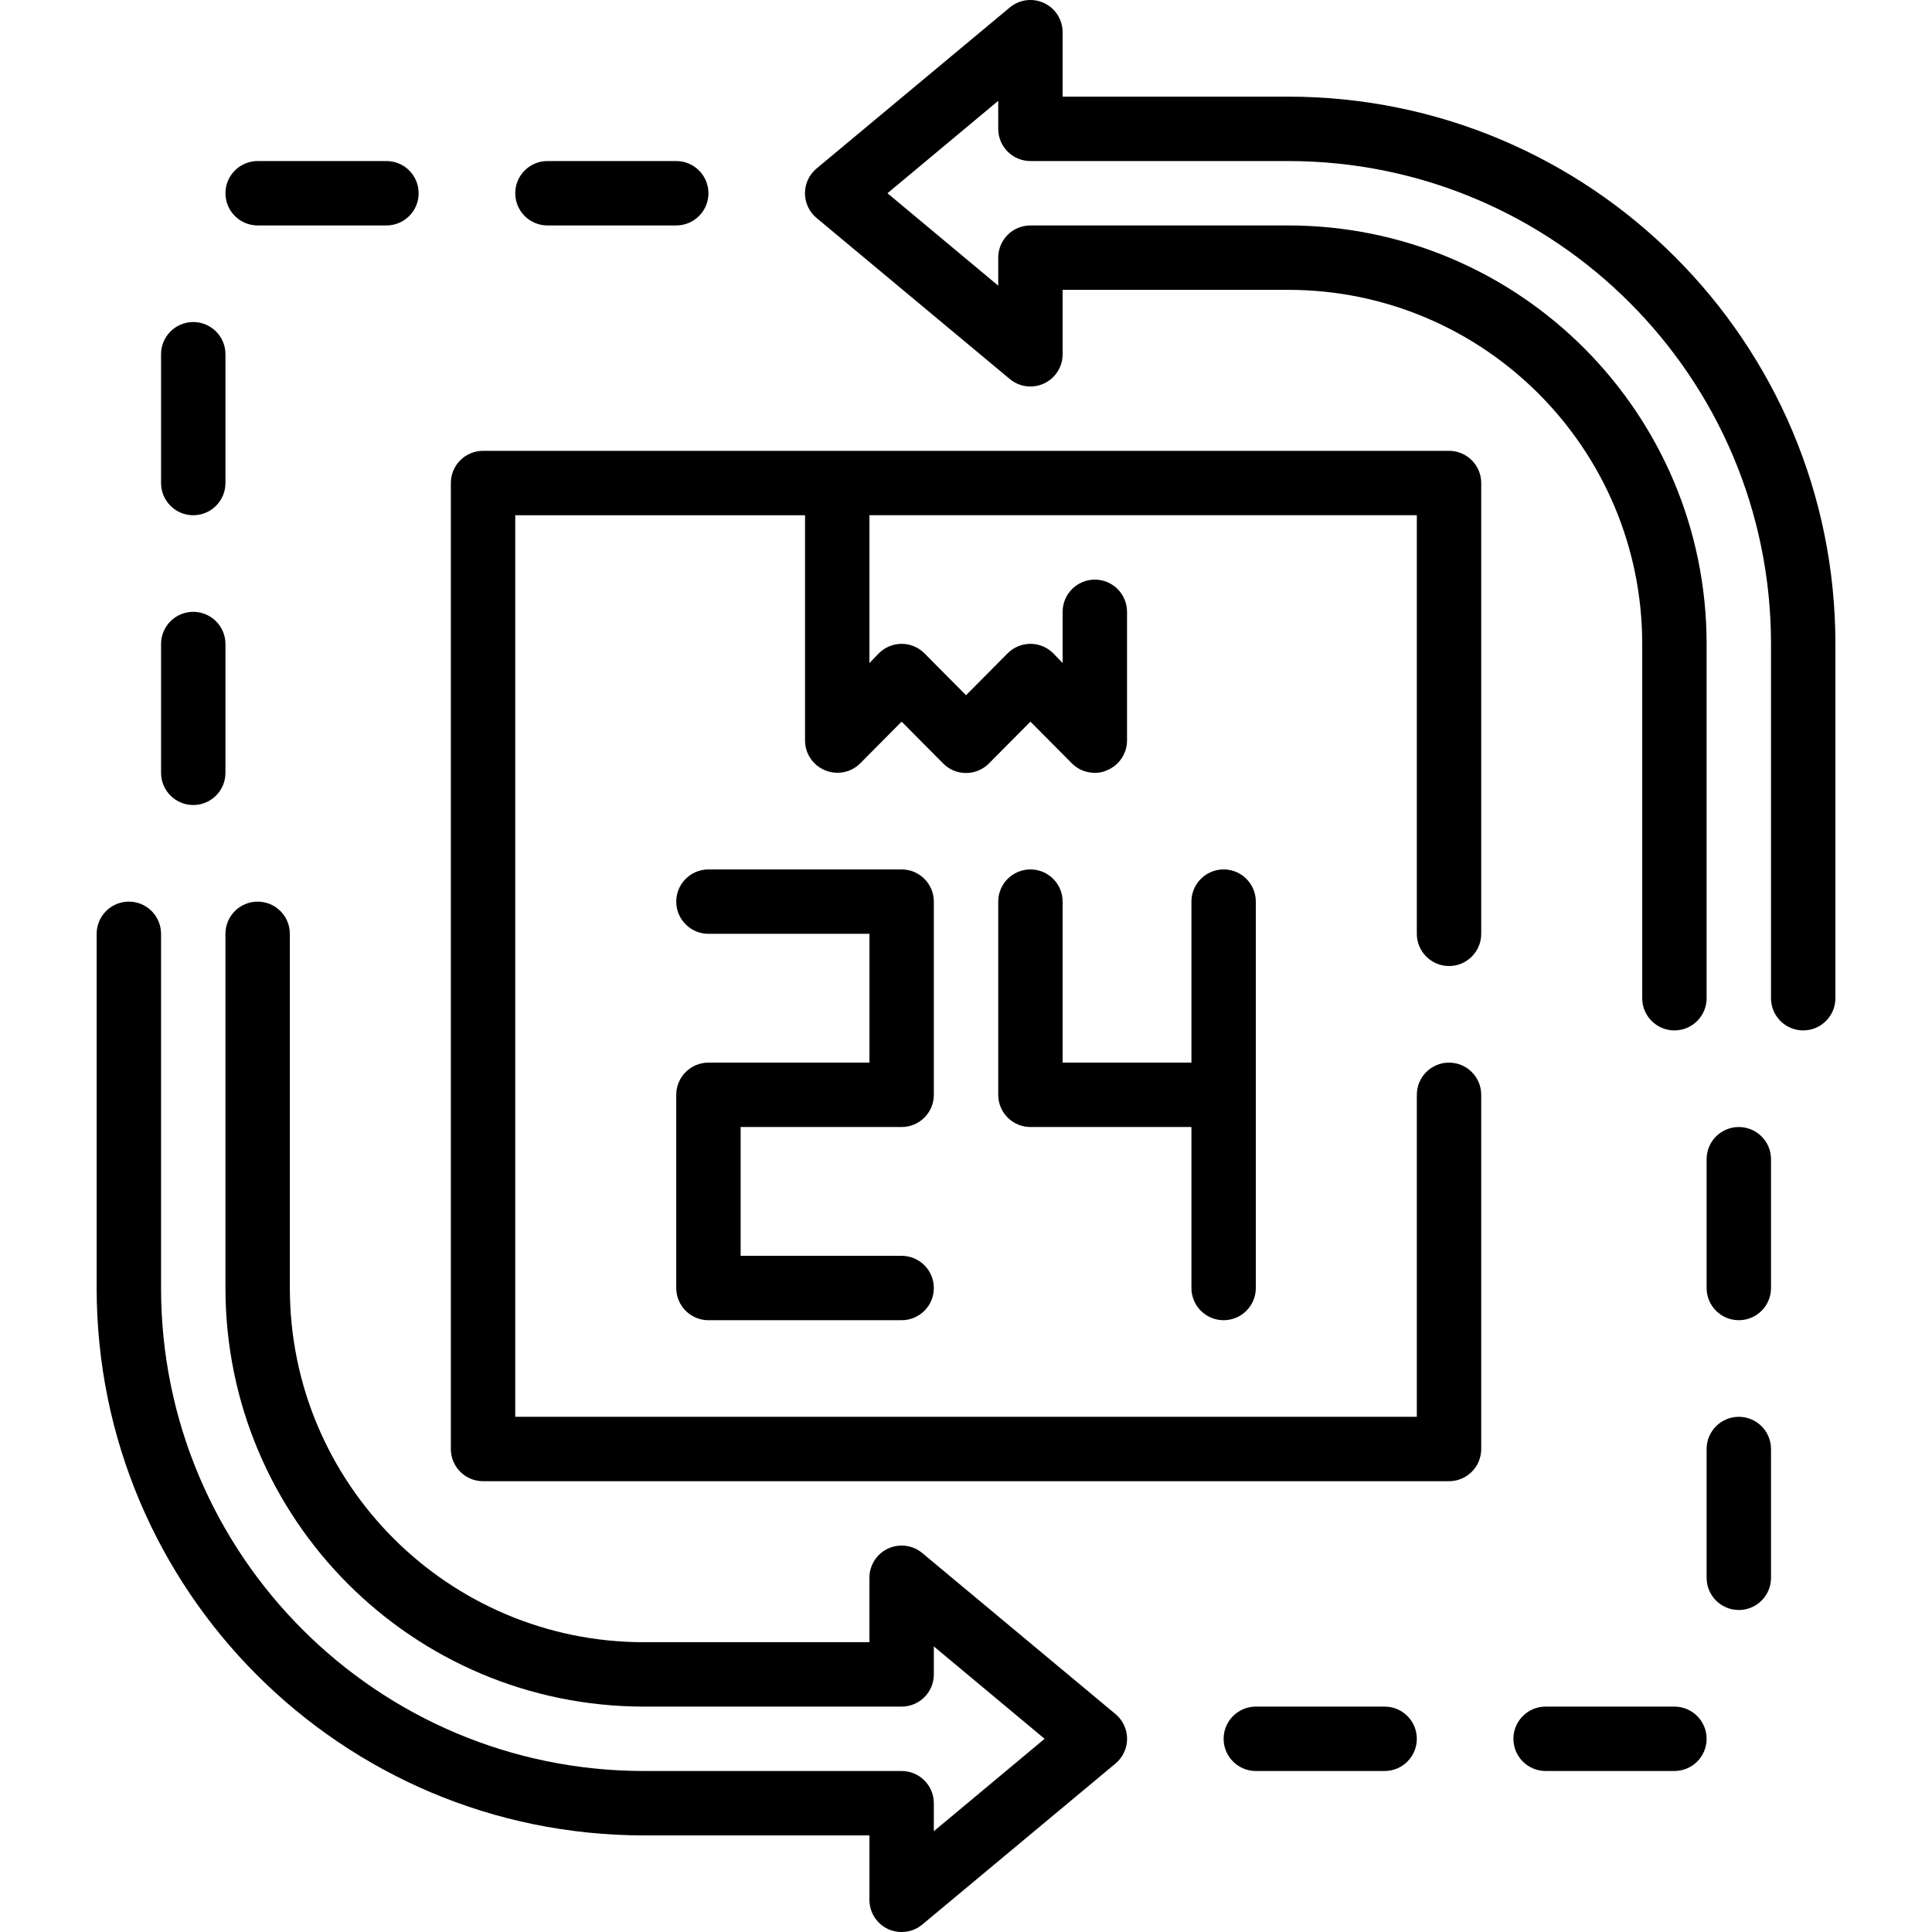 <svg height="480pt" viewBox="-24 0 480 480.013" width="480pt" xmlns="http://www.w3.org/2000/svg"><path d="m200.008 280.012c4.418 0 8-3.582 8-8v-48c0-4.418-3.582-8-8-8h-48c-4.418 0-8 3.582-8 8s3.582 8 8 8h40v32h-40c-4.418 0-8 3.582-8 8v48c0 4.418 3.582 8 8 8h48c4.418 0 8-3.582 8-8s-3.582-8-8-8h-40v-32zm0 0"/><path d="m280.008 328.012c4.418 0 8-3.582 8-8v-96c0-4.418-3.582-8-8-8-4.418 0-8 3.582-8 8v40h-32v-40c0-4.418-3.582-8-8-8-4.418 0-8 3.582-8 8v48c0 4.418 3.582 8 8 8h40v40c0 4.418 3.582 8 8 8zm0 0"/><path d="m336.008 112.012h-240c-4.418 0-8 3.582-8 8v240c0 4.418 3.582 8 8 8h240c4.418 0 8-3.582 8-8v-88c0-4.418-3.582-8-8-8-4.418 0-8 3.582-8 8v80h-224v-224h72v56c.016 3.23 1.973 6.133 4.957 7.359 2.98 1.254 6.422.594 8.723-1.68l10.32-10.398 10.32 10.398c1.5 1.516 3.547 2.367 5.68 2.367 2.133 0 4.176-.852 5.68-2.367l10.32-10.398 10.32 10.398c1.508 1.5 3.551 2.332 5.68 2.32 1.047.027 2.09-.191 3.039-.641 2.988-1.227 4.945-4.129 4.961-7.359v-32c0-4.418-3.582-8-8-8-4.418 0-8 3.582-8 8v12.723l-2.32-2.402c-1.504-1.512-3.547-2.367-5.68-2.367-2.133 0-4.18.855-5.68 2.367l-10.32 10.402-10.32-10.402c-1.504-1.512-3.547-2.367-5.68-2.367-2.133 0-4.18.855-5.68 2.367l-2.32 2.402v-36.723h136v104c0 4.418 3.582 8 8 8 4.418 0 8-3.582 8-8v-112c0-4.418-3.582-8-8-8zm0 0"/><path d="m296.008 24.012h-56v-16c.004-3.105-1.789-5.934-4.602-7.254-2.812-1.32-6.133-.895-8.52 1.094l-48 40c-1.836 1.52-2.895 3.781-2.895 6.16 0 2.383 1.059 4.641 2.895 6.16l48 40c2.387 1.988 5.707 2.414 8.52 1.094 2.812-1.316 4.605-4.145 4.602-7.254v-16h56c48.602 0 88 39.398 88 88v88c0 4.418 3.582 8 8 8 4.418 0 8-3.582 8-8v-88c0-57.438-46.562-104-104-104h-64c-4.418 0-8 3.582-8 8v6.961l-27.52-22.961 27.52-22.957v6.957c0 4.418 3.582 8 8 8h64c66.273 0 120 53.727 120 120v88c0 4.418 3.582 8 8 8 4.418 0 8-3.582 8-8v-88c0-75.109-60.891-136-136-136zm0 0"/><path d="m205.125 385.852c-2.387-1.988-5.707-2.414-8.52-1.094-2.812 1.32-4.605 4.148-4.598 7.254v16h-56c-48.602 0-88-39.398-88-88v-88c0-4.418-3.582-8-8-8-4.418 0-8 3.582-8 8v88c0 57.438 46.562 104 104 104h64c4.418 0 8-3.582 8-8v-6.957l27.52 22.957-27.52 22.961v-6.961c0-4.418-3.582-8-8-8h-64c-66.277 0-120-53.723-120-120v-88c0-4.418-3.582-8-8-8-4.418 0-8 3.582-8 8v88c0 75.113 60.887 136 136 136h56v16c-.008 3.125 1.805 5.969 4.641 7.281 1.055.48 2.199.727 3.359.719 1.867.004 3.68-.645 5.117-1.84l48-40c1.836-1.52 2.898-3.777 2.898-6.16 0-2.379-1.062-4.641-2.898-6.16zm0 0"/><path d="m408.008 280.012c-4.418 0-8 3.582-8 8v32c0 4.418 3.582 8 8 8 4.418 0 8-3.582 8-8v-32c0-4.418-3.582-8-8-8zm0 0"/><path d="m408.008 352.012c-4.418 0-8 3.582-8 8v32c0 4.418 3.582 8 8 8 4.418 0 8-3.582 8-8v-32c0-4.418-3.582-8-8-8zm0 0"/><path d="m320.008 424.012h-32c-4.418 0-8 3.582-8 8s3.582 8 8 8h32c4.418 0 8-3.582 8-8s-3.582-8-8-8zm0 0"/><path d="m392.008 424.012h-32c-4.418 0-8 3.582-8 8s3.582 8 8 8h32c4.418 0 8-3.582 8-8s-3.582-8-8-8zm0 0"/><path d="m24.008 200.012c4.418 0 8-3.582 8-8v-32c0-4.418-3.582-8-8-8-4.418 0-8 3.582-8 8v32c0 4.418 3.582 8 8 8zm0 0"/><path d="m24.008 128.012c4.418 0 8-3.582 8-8v-32c0-4.418-3.582-8-8-8-4.418 0-8 3.582-8 8v32c0 4.418 3.582 8 8 8zm0 0"/><path d="m112.008 56.012h32c4.418 0 8-3.582 8-8s-3.582-8-8-8h-32c-4.418 0-8 3.582-8 8s3.582 8 8 8zm0 0"/><path d="m40.008 56.012h32c4.418 0 8-3.582 8-8s-3.582-8-8-8h-32c-4.418 0-8 3.582-8 8s3.582 8 8 8zm0 0"/></svg>